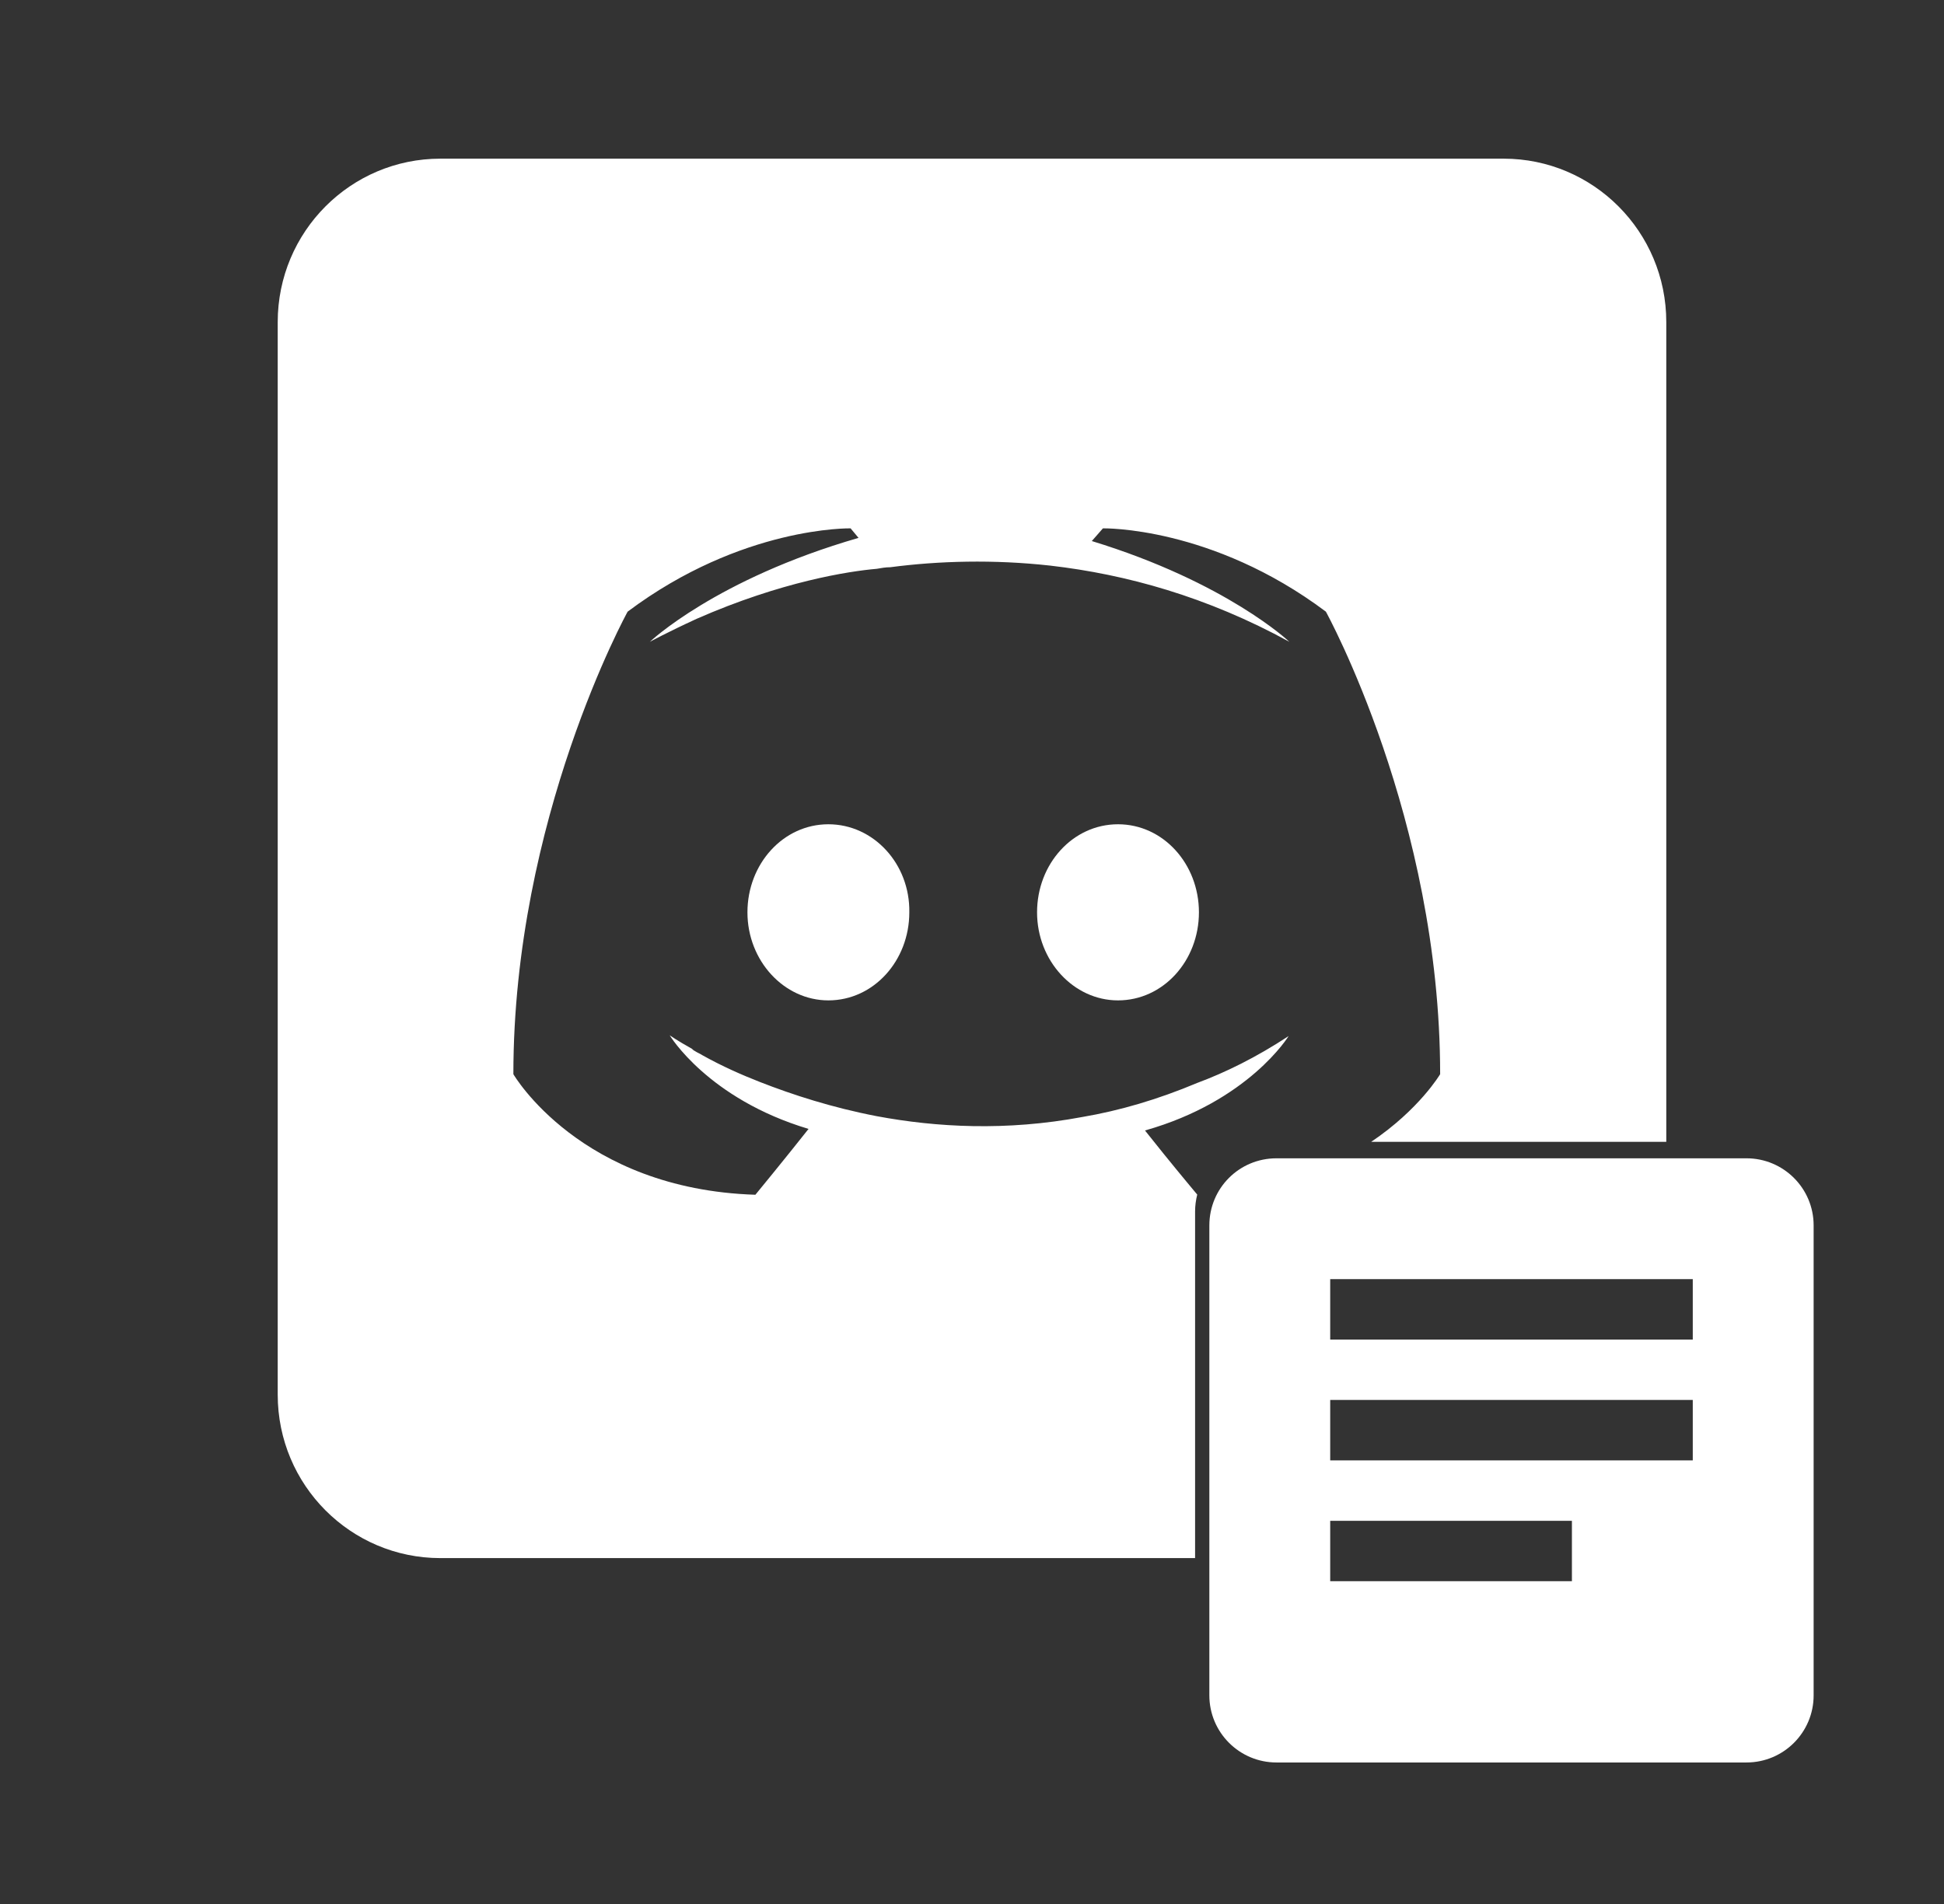 <?xml version="1.0" encoding="UTF-8" standalone="no"?>
<svg
   xmlns:dc="http://purl.org/dc/elements/1.1/"
   xmlns:cc="http://creativecommons.org/ns#"
   xmlns:rdf="http://www.w3.org/1999/02/22-rdf-syntax-ns#"
   xmlns:svg="http://www.w3.org/2000/svg"
   xmlns="http://www.w3.org/2000/svg"
   xmlns:sodipodi="http://sodipodi.sourceforge.net/DTD/sodipodi-0.dtd"
   xmlns:inkscape="http://www.inkscape.org/namespaces/inkscape"
   id="Layer_1"
   viewBox="0 0 245 240"
   version="1.1"
   sodipodi:docname="Discord-RPC.svg"
   inkscape:version="0.92.3 (2405546, 2018-03-11)">
  <rect x="0" y="0" width="245" height="240" fill="#333333" stroke="none"/>
  <defs
     id="defs11" />
  <sodipodi:namedview
     pagecolor="#ffffff"
     bordercolor="#666666"
     borderopacity="1"
     objecttolerance="10"
     gridtolerance="10"
     guidetolerance="10"
     inkscape:pageopacity="0"
     inkscape:pageshadow="2"
     inkscape:window-width="1920"
     inkscape:window-height="1017"
     id="namedview9"
     showgrid="false"
     inkscape:pagecheckerboard="true"
     inkscape:zoom="2.7812867"
     inkscape:cx="183.81395"
     inkscape:cy="81.679408"
     inkscape:window-x="-8"
     inkscape:window-y="-8"
     inkscape:window-maximized="1"
     inkscape:current-layer="Layer_1" />
  <style
     id="style2">.st0{fill:#FFFFFF;}</style>
  <path
     class="st0"
     d="M104.4 103.9c-5.7 0-10.2 5-10.2 11.1s4.6 11.1 10.2 11.1c5.7 0 10.2-5 10.2-11.1.1-6.1-4.5-11.1-10.2-11.1zM140.9 103.9c-5.7 0-10.2 5-10.2 11.1s4.6 11.1 10.2 11.1c5.7 0 10.2-5 10.2-11.1s-4.5-11.1-10.2-11.1z"
     id="path4" />
  <path
     class="activityIconForeground-qYIPPg"
     d="m 198.107,199.315 h -30.463 v -7.616 h 30.463 z m 15.231,-15.231 h -45.694 v -7.616 h 45.694 z m 0,-15.231 h -45.694 v -7.616 h 45.694 z m 6.769,-22.847 H 160.875 c -4.696,0 -8.462,3.766 -8.462,8.462 v 59.233 c 0,4.673 3.788,8.462 8.462,8.462 h 59.233 c 4.673,0 8.462,-3.788 8.462,-8.462 v -59.233 c 0,-4.696 -3.808,-8.462 -8.462,-8.462 z"
     id="path8"
     inkscape:connector-curvature="0"
     style="fill:#ffffff;fill-opacity:1;stroke-width:7.616" />
  <path
     style="fill:#ffffff"
     d="M 55.5,20 C 44.2,20 35,29.2 35,40.6 V 175.801 c 0,11.4 9.2,20.6 20.5,20.6 h 89.127 5.988 v -43.688 c 0,-0.738 0.1,-1.449 0.27,-2.133 -0.015,-0.018 -1.987,-2.371 -4.234,-5.145 -0.776,-0.958 -1.582,-1.963 -2.35,-2.936 13.1,-3.7 18.1,-11.9 18.1,-11.9 -4.1,2.7 -8,4.6 -11.5,5.9 -5,2.1 -9.8,3.501 -14.5,4.301 -9.6,1.8 -18.4,1.298 -25.9,-0.102 -5.7,-1.1 -10.599,-2.699 -14.699,-4.299 C 93.501,135.5 91,134.4 88.5,133 c -0.3,-0.2 -0.6,-0.3 -0.9,-0.5 -0.2,-0.1 -0.3,-0.201 -0.4,-0.301 -1.8,-1 -2.799,-1.699 -2.799,-1.699 0,0 4.8,8.001 17.5,11.801 -3,3.8 -6.701,8.299 -6.701,8.299 -22.1,-0.7 -30.5,-15.199 -30.5,-15.199 0,-32.2 14.4,-58.301 14.4,-58.301 14.4,-10.8 28.1,-10.5 28.1,-10.5 l 1,1.201 c -18,5.2 -26.299,13.1 -26.299,13.1 0,0 2.2,-1.2 5.9,-2.9 C 98.501,73.3 107,71.999 110.5,71.699 c 0.6,-0.1 1.099,-0.199 1.699,-0.199 6.1,-0.8 13.001,-0.999 20.201,-0.199 9.5,1.1 19.7,3.9 30.1,9.6 0,0 -7.9,-7.501 -24.9,-12.701 L 139,66.6 c 0,0 13.7,-0.3 28.1,10.5 0,0 14.4,26.101 14.4,58.301 0,0 -2.618,4.444 -8.695,8.531 H 210 V 142.832 40.6 C 210,29.2 200.8,20 189.5,20 Z"
     id="path6"
     inkscape:connector-curvature="0"
     sodipodi:nodetypes="ssssccscccccccccccccccccccccccccccccccsss" />
</svg>
